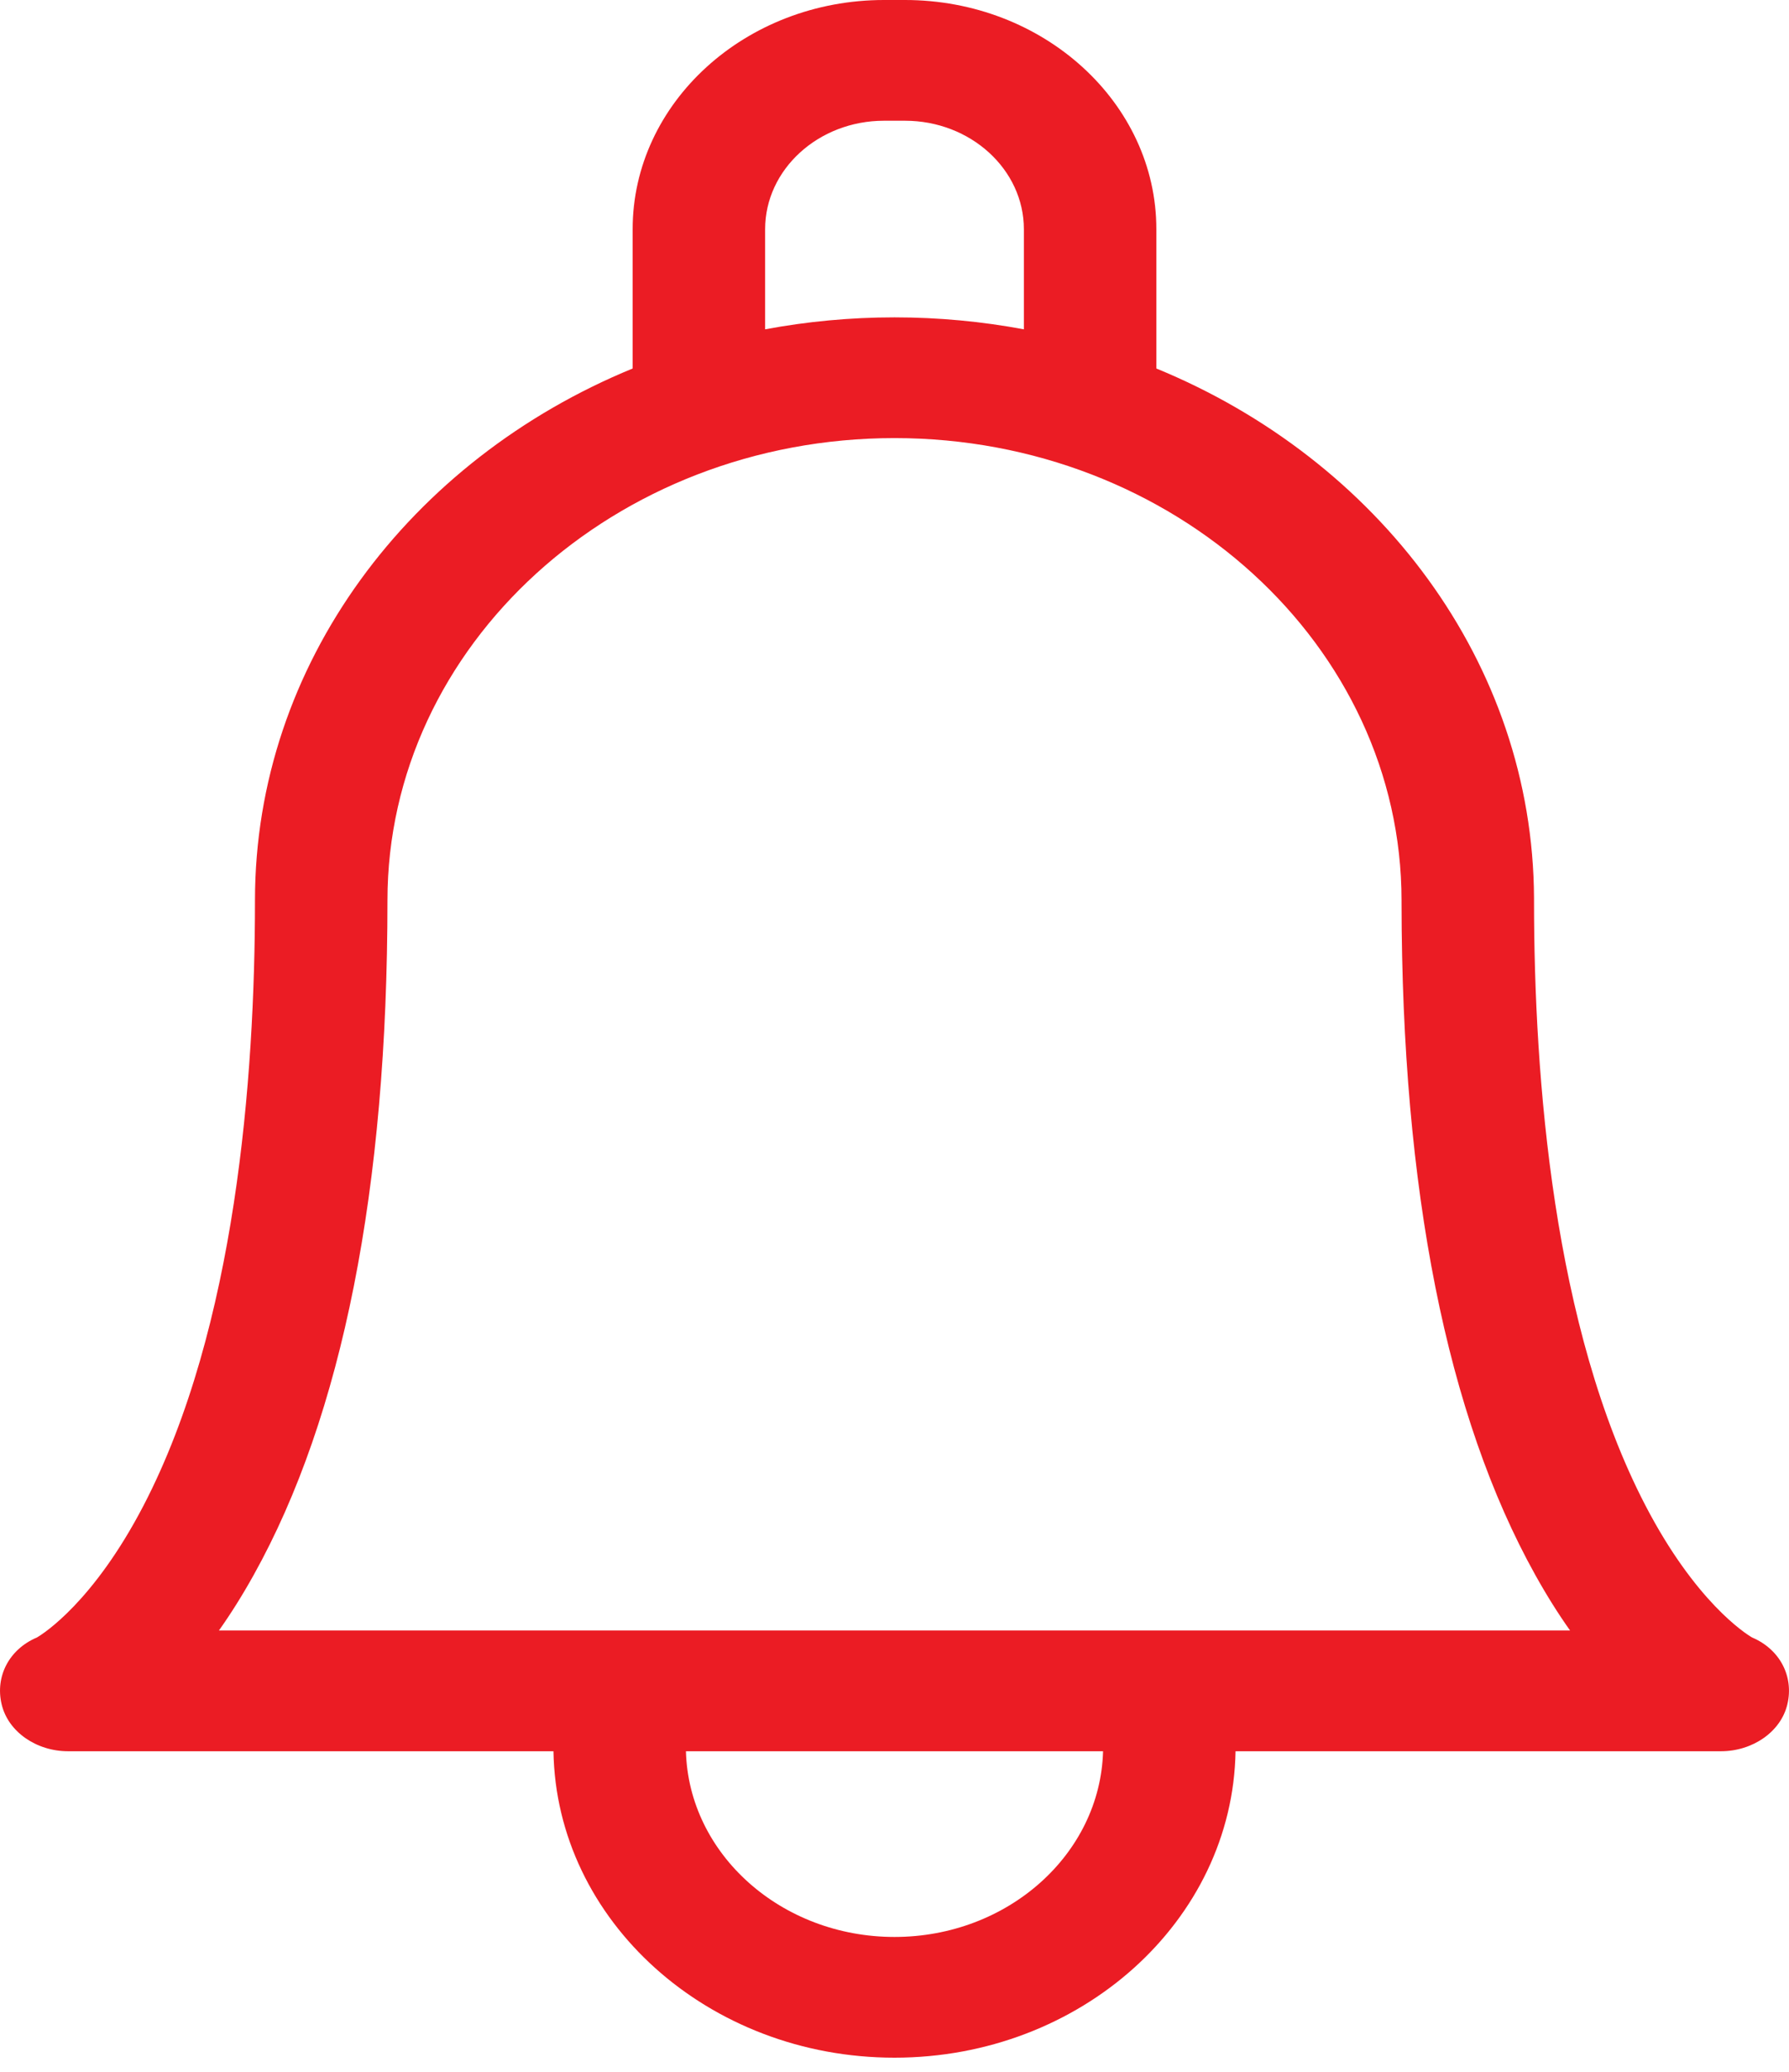 <svg width="19" height="22" viewBox="0 0 19 22" fill="none" xmlns="http://www.w3.org/2000/svg">
<path d="M18.608 17.388C18.537 17.347 18.006 17.008 17.474 15.984C16.497 14.102 16.292 11.452 16.292 9.56C16.292 9.552 16.292 9.544 16.292 9.536C16.281 7.036 14.636 4.88 12.281 3.913V2.434C12.281 1.092 11.083 0 9.611 0H9.389C7.917 0 6.719 1.092 6.719 2.434V3.913C4.356 4.883 2.708 7.05 2.708 9.56C2.708 11.452 2.503 14.102 1.526 15.984C0.994 17.008 0.463 17.347 0.392 17.388C0.095 17.514 -0.052 17.803 0.017 18.096C0.086 18.392 0.39 18.596 0.722 18.596H5.878C5.907 20.395 7.52 21.85 9.5 21.85C11.48 21.85 13.093 20.395 13.122 18.596H18.278C18.61 18.596 18.914 18.392 18.983 18.096C19.052 17.803 18.905 17.514 18.608 17.388ZM8.126 2.434C8.126 1.799 8.693 1.282 9.389 1.282H9.611C10.307 1.282 10.874 1.799 10.874 2.434V3.497C10.43 3.414 9.971 3.37 9.5 3.37C9.029 3.37 8.57 3.414 8.126 3.497L8.126 2.434ZM9.5 20.568C8.296 20.568 7.314 19.688 7.285 18.596H11.715C11.686 19.688 10.704 20.568 9.5 20.568ZM12.333 17.314C12.332 17.314 2.325 17.314 2.325 17.314C2.447 17.142 2.571 16.946 2.694 16.725C3.637 15.033 4.115 12.623 4.115 9.56C4.115 6.854 6.531 4.652 9.5 4.652C12.469 4.652 14.885 6.854 14.885 9.563C14.885 9.57 14.885 9.578 14.885 9.586C14.888 12.636 15.366 15.038 16.306 16.725C16.429 16.946 16.553 17.142 16.675 17.314H12.333Z" fill="#EB1C24"/>
</svg>
